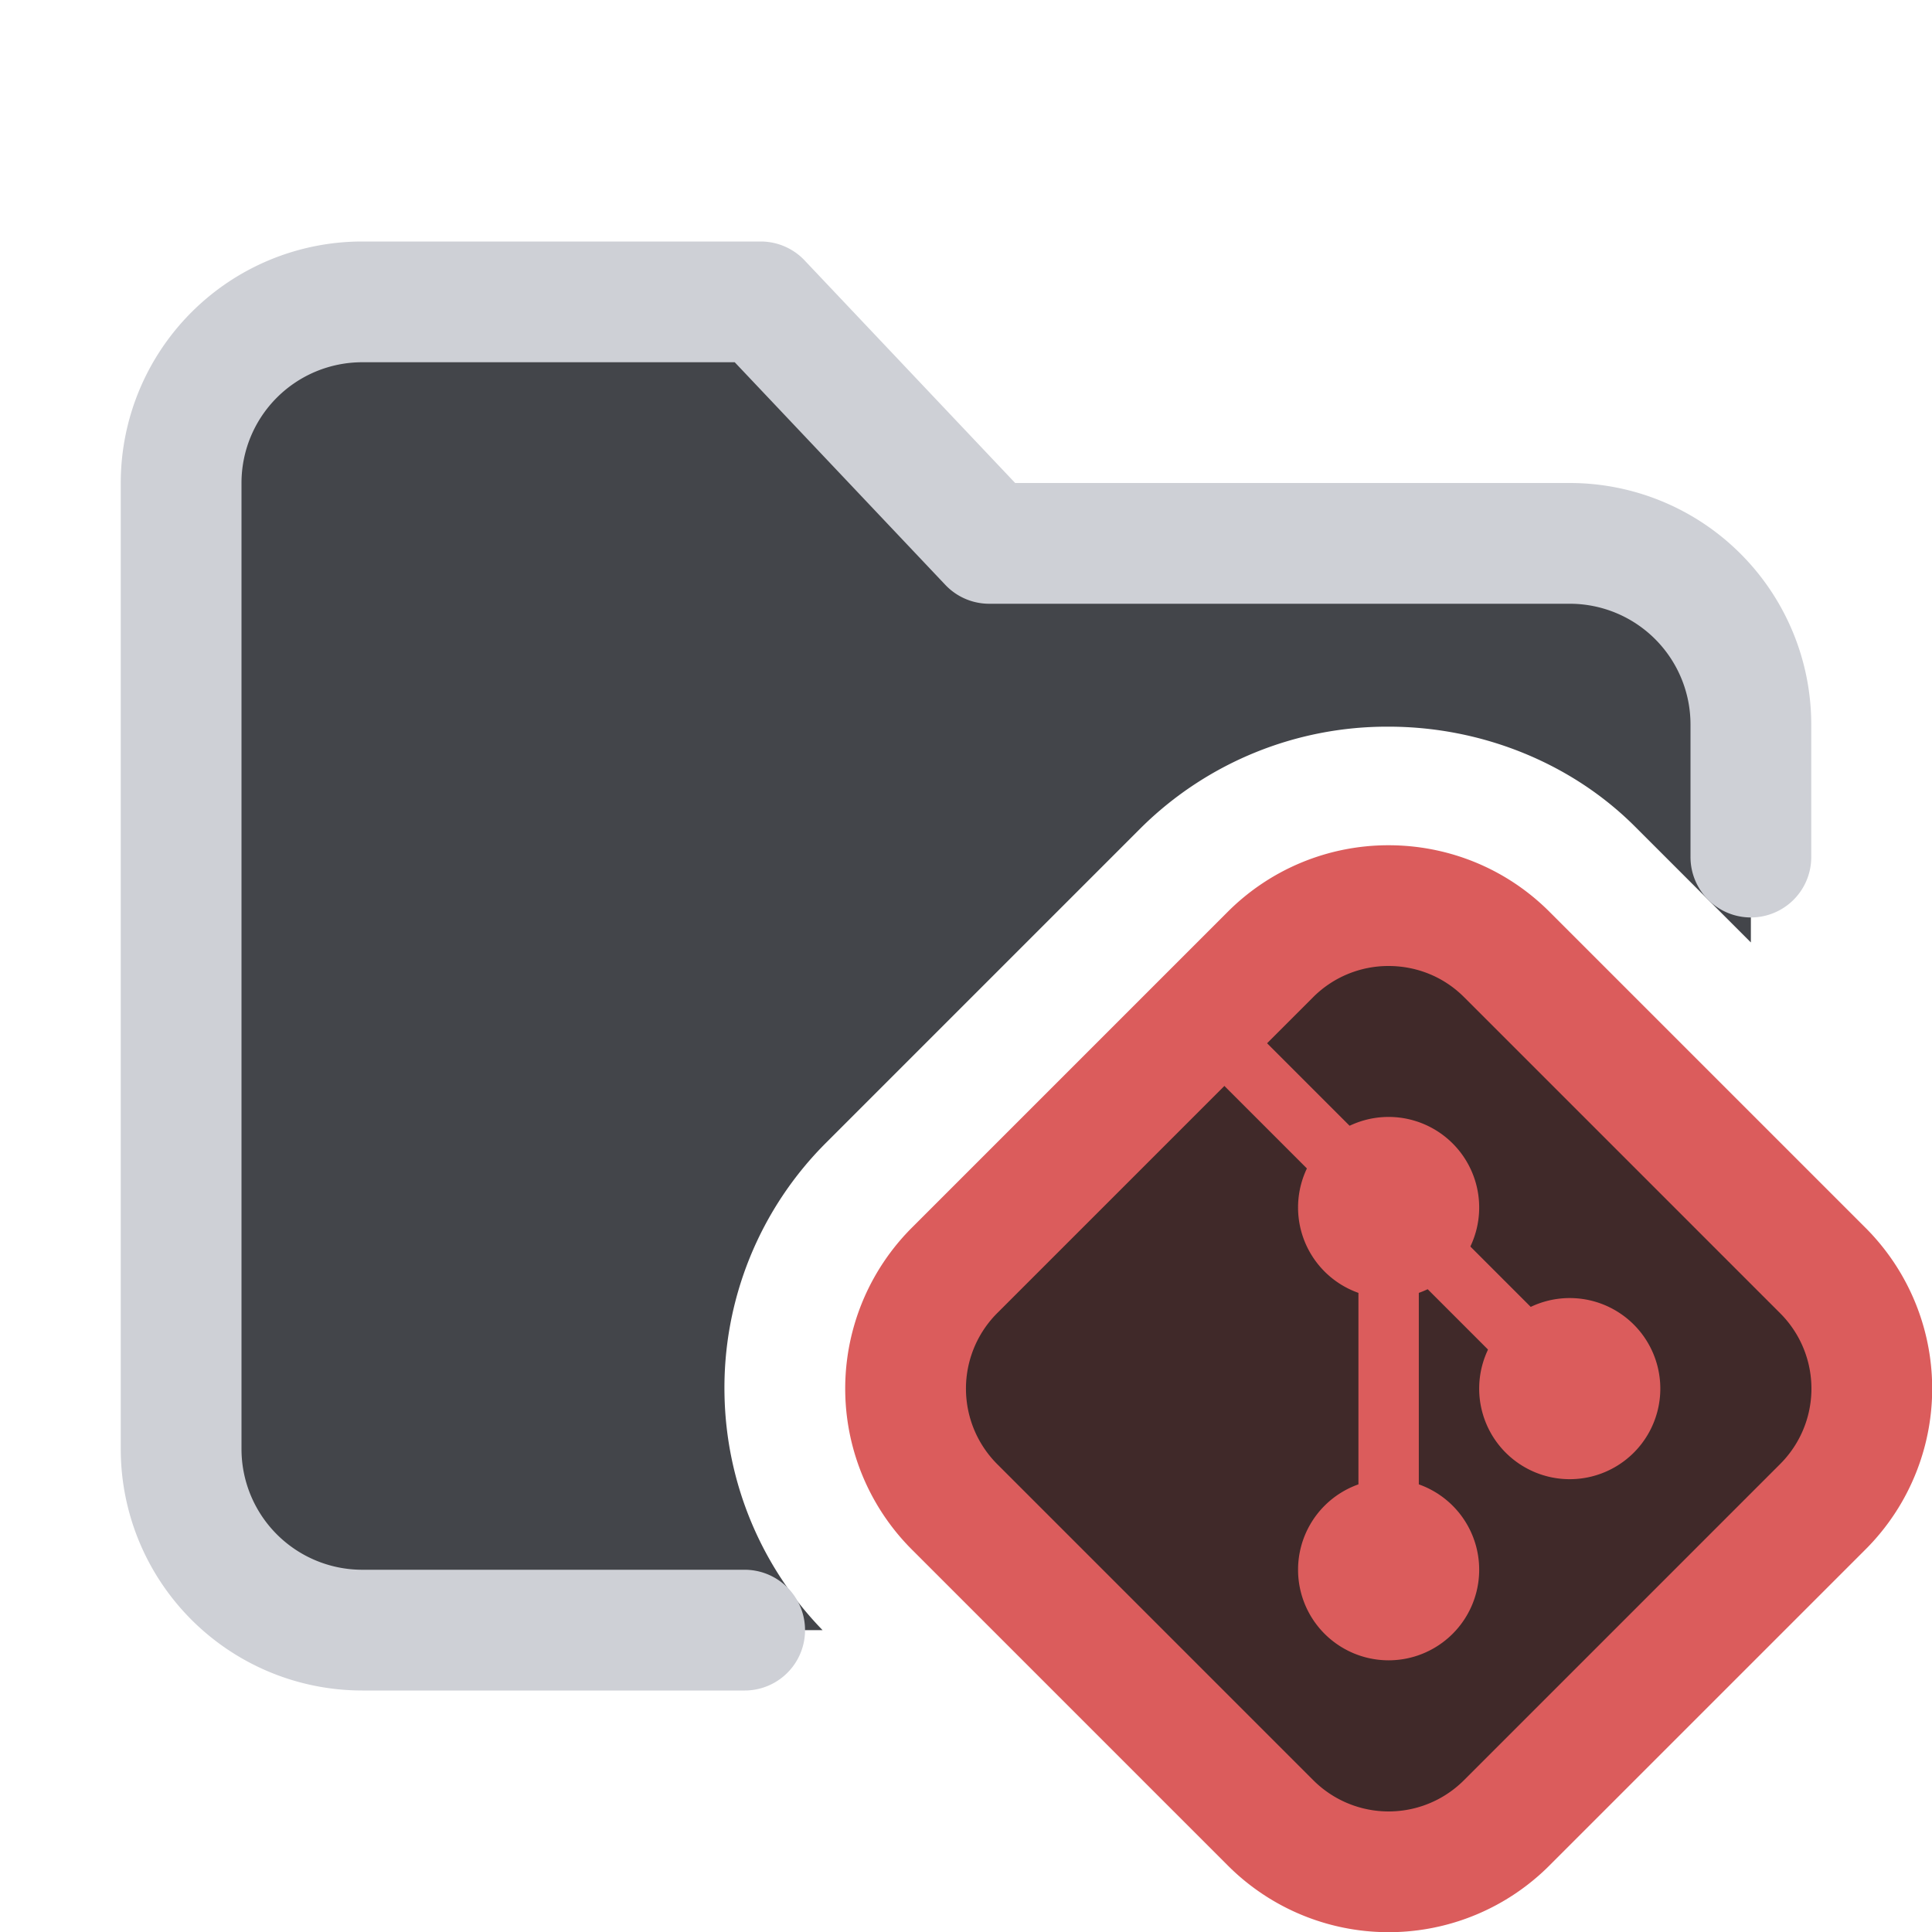 <svg width="16" height="16" viewBox="0 0 16 16" xmlns="http://www.w3.org/2000/svg">
  <path fill="#43454A" d="M6 11.548a2.865 2.865 0 0 1 .847-2.09l2.612-2.612a2.897 2.897 0 0 1 2.041-.828c.771 0 1.516.302 2.041.828l.959.959V6A1.5 1.5 0 0 0 13 4.5H8.192L6.3 2.5H3A1.5 1.5 0 0 0 1.5 4v8A1.5 1.5 0 0 0 3 13.5h3.812A2.874 2.874 0 0 1 6 11.548Z"/>
  <path fill="#402929" stroke="#DB5C5C" stroke-miterlimit="10" d="m15.094 12.48-2.614 2.614a1.382 1.382 0 0 1-1.96 0L7.906 12.48a1.385 1.385 0 0 1 0-1.96l2.614-2.614a1.38 1.38 0 0 1 .98-.406c.355 0 .71.135.98.406l2.614 2.614a1.382 1.382 0 0 1 0 1.96Z"/>
  <path fill="#DB5C5C" d="M11.5 10.75a.75.75 0 1 0 0-1.5.75.75 0 0 0 0 1.5Zm0 3a.75.75 0 1 0 0-1.5.75.75 0 0 0 0 1.5Zm1.5-1.5a.75.75 0 1 0 0-1.5.75.75 0 0 0 0 1.5Z"/>
  <path fill="none" stroke="#DB5C5C" stroke-miterlimit="10" stroke-width=".5" d="m13 11.5-3-3m1.5 1.5v3"/>
  <path fill="none" stroke="#CED0D6" stroke-linecap="round" stroke-linejoin="round" d="M14.5 7.098V6A1.5 1.5 0 0 0 13 4.5H8.192L6.3 2.5H3A1.5 1.5 0 0 0 1.5 4v8A1.5 1.5 0 0 0 3 13.5h3.167"/>
</svg>
